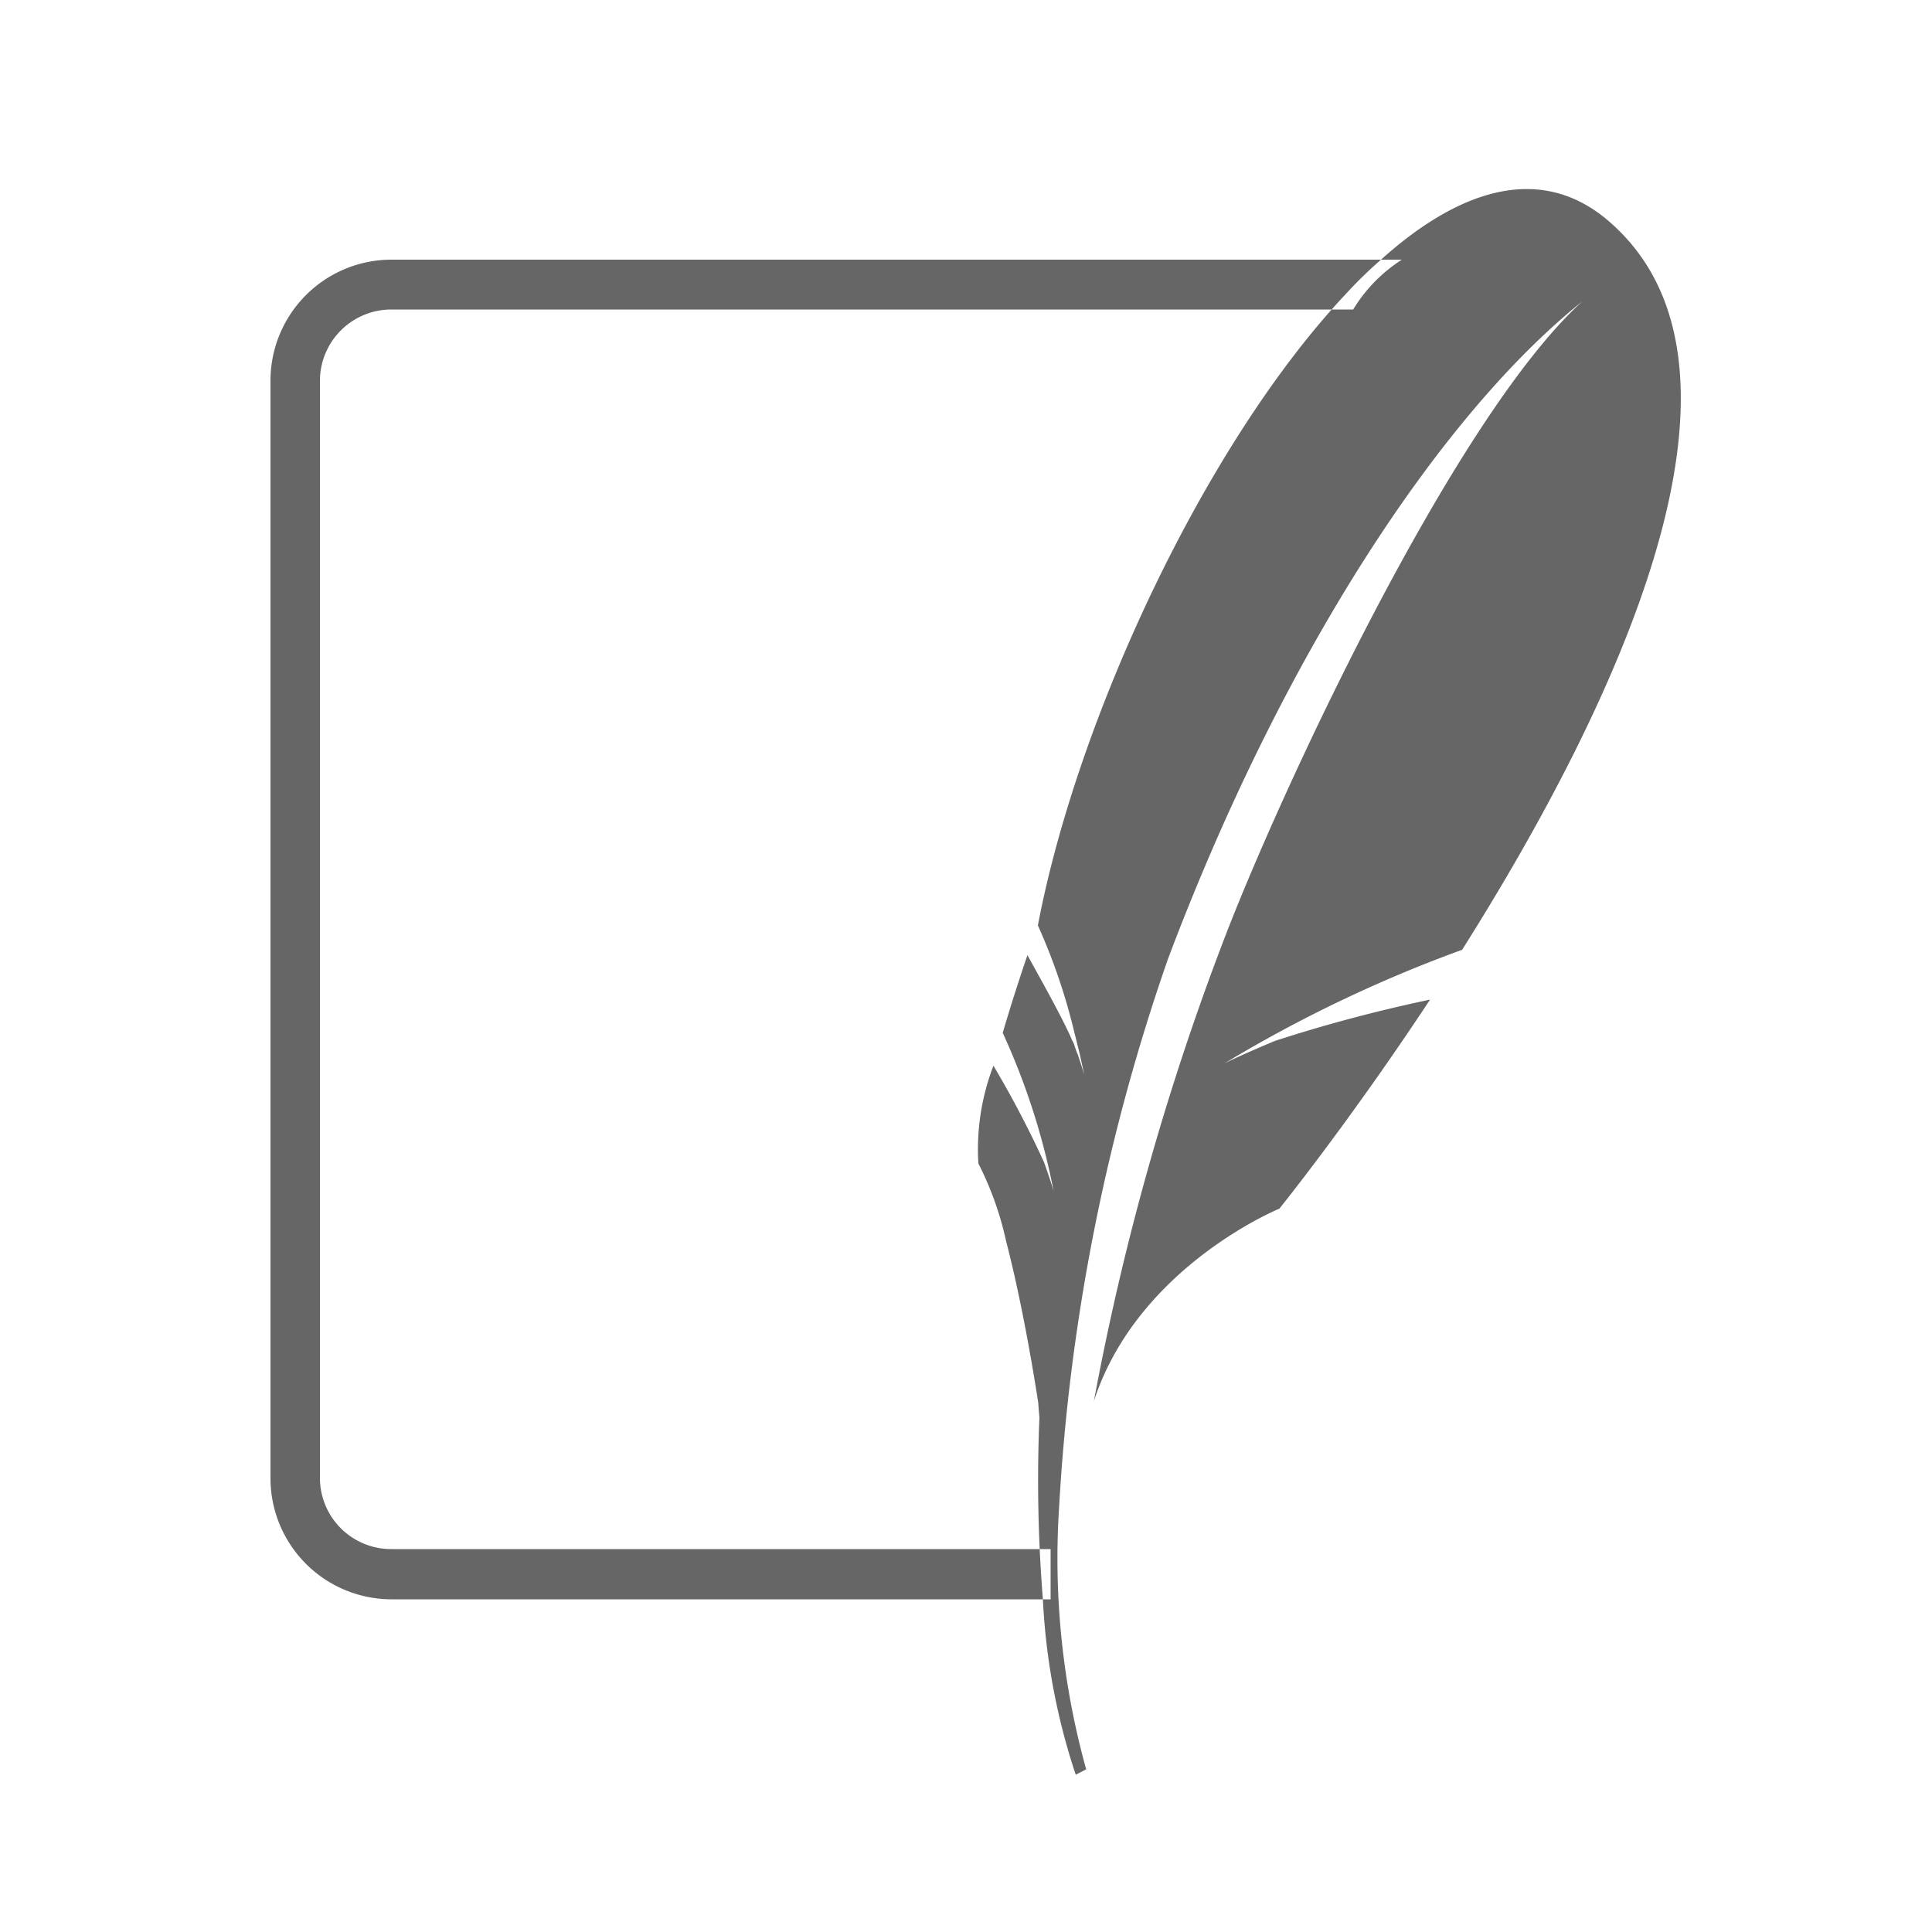 <svg xmlns="http://www.w3.org/2000/svg" width="50" height="50" viewBox="0 0 50 50">
  <defs>
    <style>
      .cls-1 {
        fill: #666;
        fill-rule: evenodd;
      }
    </style>
  </defs>
  <g id="sqllite">
    <path class="cls-1" d="M1360.12,1240.09a1.842,1.842,0,0,1-1.84-1.84v-28.4a1.848,1.848,0,0,1,1.84-1.84h24.9a3.981,3.981,0,0,1,1.26-1.29h-26.16a3.133,3.133,0,0,0-3.12,3.13v28.4a3.135,3.135,0,0,0,3.12,3.14h17.07v-1.3h-17.07Zm31.59-34.3c-1.75-1.58-3.88-.95-5.97.93a11.319,11.319,0,0,0-.93.91c-3.59,3.82-6.92,10.91-7.95,16.32a15.381,15.381,0,0,1,.92,2.67l0.14,0.56c0.09,0.39.14,0.64,0.14,0.64s-0.03-.12-0.16-0.51q-0.045-.105-0.09-0.24a0.534,0.534,0,0,0-.06-0.14c-0.23-.55-0.88-1.7-1.16-2.21-0.25.73-.46,1.4-0.64,2.01a18.02,18.02,0,0,1,1.32,4.11s-0.04-.17-0.25-0.76a26.443,26.443,0,0,0-1.31-2.5,6.046,6.046,0,0,0-.39,2.53,8.352,8.352,0,0,1,.72,2.02c0.49,1.88.83,4.18,0.83,4.18s0.01,0.15.03,0.38a38.416,38.416,0,0,0,.09,4.7,16.914,16.914,0,0,0,.85,4.54l0.27-.14a20.414,20.414,0,0,1-.7-6.79,51.877,51.877,0,0,1,2.82-14.19c2.93-7.78,7-14.03,10.72-17.01-3.39,3.08-7.98,13.05-9.36,16.74a68.167,68.167,0,0,0-3.28,11.72c1.13-3.48,4.8-4.98,4.8-4.98s1.8-2.23,3.9-5.41a38.985,38.985,0,0,0-4.02,1.07c-1.02.43-1.3,0.58-1.3,0.58a35.16,35.16,0,0,1,6.15-2.94c3.9-6.18,8.15-14.96,3.87-18.79" transform="translate(-1350 -1200)"/>
  </g>
</svg>
